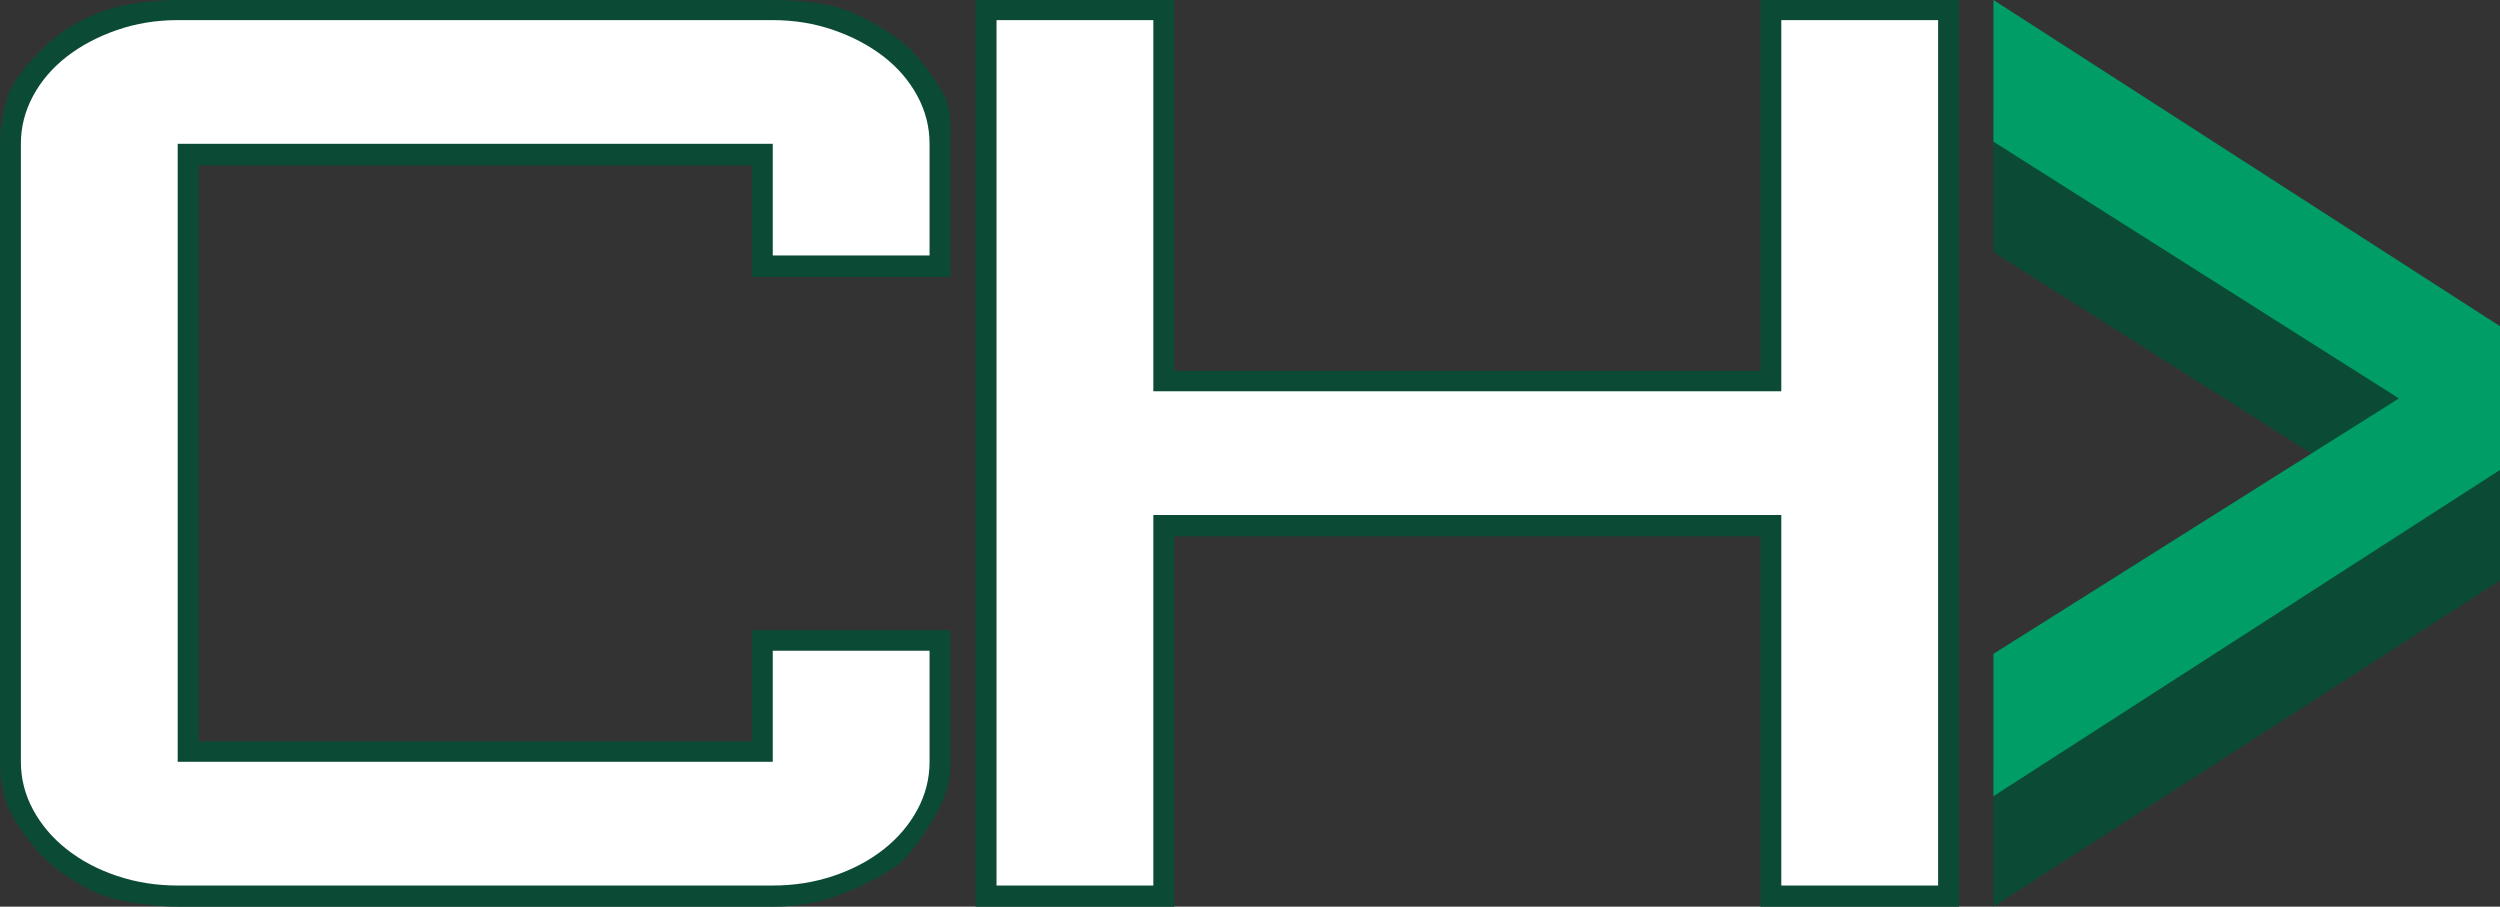 <?xml version="1.0" encoding="utf-8"?>
<svg viewBox="135.081 257.491 239.39 86.818" xmlns="http://www.w3.org/2000/svg">
  <rect x="135.081" y="257.491" width="239.39" height="86.818" fill="#333333" stroke="none"/>
  <path d="M 135.081 271.33 C 135.081 269.713 135.472 267.183 136.252 265.739 C 137.034 264.295 139.108 262.044 140.475 260.985 C 141.843 259.927 143.442 259.079 145.272 258.444 C 147.104 257.809 150.045 257.491 152.095 257.491 L 209.078 257.491 C 211.129 257.491 214.021 257.73 215.851 258.365 C 217.683 259 220.093 260.451 221.46 261.509 C 222.828 262.568 224.664 265.057 225.444 266.501 C 226.226 267.945 226.092 269.713 226.092 271.33 L 226.092 284.015 L 207.078 284.015 L 207.078 273.33 L 154.095 273.33 L 154.095 328.469 L 207.078 328.469 L 207.078 317.843 L 226.092 317.843 L 226.092 330.469 C 226.092 332.087 225.702 333.617 224.92 335.061 C 224.14 336.505 222.432 339.211 221.064 340.288 C 219.697 341.366 216.732 342.769 214.9 343.385 C 213.07 344.001 211.129 344.309 209.078 344.309 L 152.095 344.309 C 150.045 344.309 146.994 343.922 145.162 343.306 C 143.332 342.69 141.477 341.445 140.109 340.367 C 138.742 339.29 136.955 336.901 136.173 335.457 C 135.393 334.013 135.081 332.087 135.081 330.469 L 135.081 271.33 Z M 322.666 257.491 L 322.666 344.309 L 303.651 344.309 L 303.651 308.848 L 247.52 308.848 L 247.52 344.309 L 228.505 344.309 L 228.505 257.491 L 247.52 257.491 L 247.52 293.009 L 303.651 293.009 L 303.651 257.491 L 322.666 257.491 Z" style="line-height: 22.614px; stroke-linejoin: round; stroke-miterlimit: 23; white-space: pre; stroke-linecap: round; stroke-width: 19.01px; fill: rgb(11, 75, 53);"/>
  <path d="M 137.081 236.387 C 137.081 234.336 137.471 232.396 138.252 230.565 C 139.033 228.734 140.108 227.147 141.475 225.804 C 142.842 224.461 144.441 223.387 146.272 222.581 C 148.103 221.776 150.044 221.373 152.095 221.373 L 209.078 221.373 C 211.129 221.373 213.069 221.776 214.9 222.581 C 216.731 223.387 218.331 224.461 219.698 225.804 C 221.065 227.147 222.139 228.734 222.92 230.565 C 223.701 232.396 224.092 234.336 224.092 236.387 L 224.092 249.937 L 209.078 249.937 L 209.078 236.387 L 152.095 236.387 L 152.095 311.387 L 209.078 311.387 L 209.078 297.911 L 224.092 297.911 L 224.092 311.387 C 224.092 313.438 223.701 315.379 222.92 317.21 C 222.139 319.041 221.065 320.64 219.698 322.007 C 218.331 323.374 216.731 324.449 214.9 325.23 C 213.069 326.011 211.129 326.402 209.078 326.402 L 152.095 326.402 C 150.044 326.402 148.103 326.011 146.272 325.23 C 144.441 324.449 142.842 323.374 141.475 322.007 C 140.108 320.64 139.033 319.041 138.252 317.21 C 137.471 315.379 137.081 313.438 137.081 311.387 L 137.081 236.387 Z M 320.666 221.373 L 320.666 326.402 L 305.651 326.402 L 305.651 281.431 L 245.52 281.431 L 245.52 326.402 L 230.505 326.402 L 230.505 221.373 L 245.52 221.373 L 245.52 266.417 L 305.651 266.417 L 305.651 221.373 L 320.666 221.373 Z" style="line-height: 22.614px; stroke-linejoin: round; stroke-miterlimit: 23; white-space: pre; stroke-linecap: round; stroke-width: 19.01px; fill: rgb(255, 255, 255);" transform="matrix(1, 0, 0, 0.789, 0, 84.754)"/>
  <path d="M 374.471 313.071 L 325.967 344.309 L 325.967 330.679 L 364.796 306.223 L 325.967 281.636 L 325.967 268.072 L 374.471 299.31 L 374.471 313.071 Z" style="line-height: 22.614px; paint-order: stroke; stroke-linejoin: round; stroke-miterlimit: 23; white-space: pre; stroke-linecap: round; stroke-width: 22.93px; fill: rgb(11, 75, 53);"/>
  <path d="M 374.471 302.49 L 325.967 333.728 L 325.967 320.098 L 364.796 295.642 L 325.967 271.055 L 325.967 257.491 L 374.471 288.729 L 374.471 302.49 Z" style="line-height: 22.614px; paint-order: stroke; stroke-linejoin: round; stroke-miterlimit: 23; white-space: pre; stroke-linecap: round; stroke-width: 22.93px; fill: rgb(0, 158, 102);"/>
</svg>
